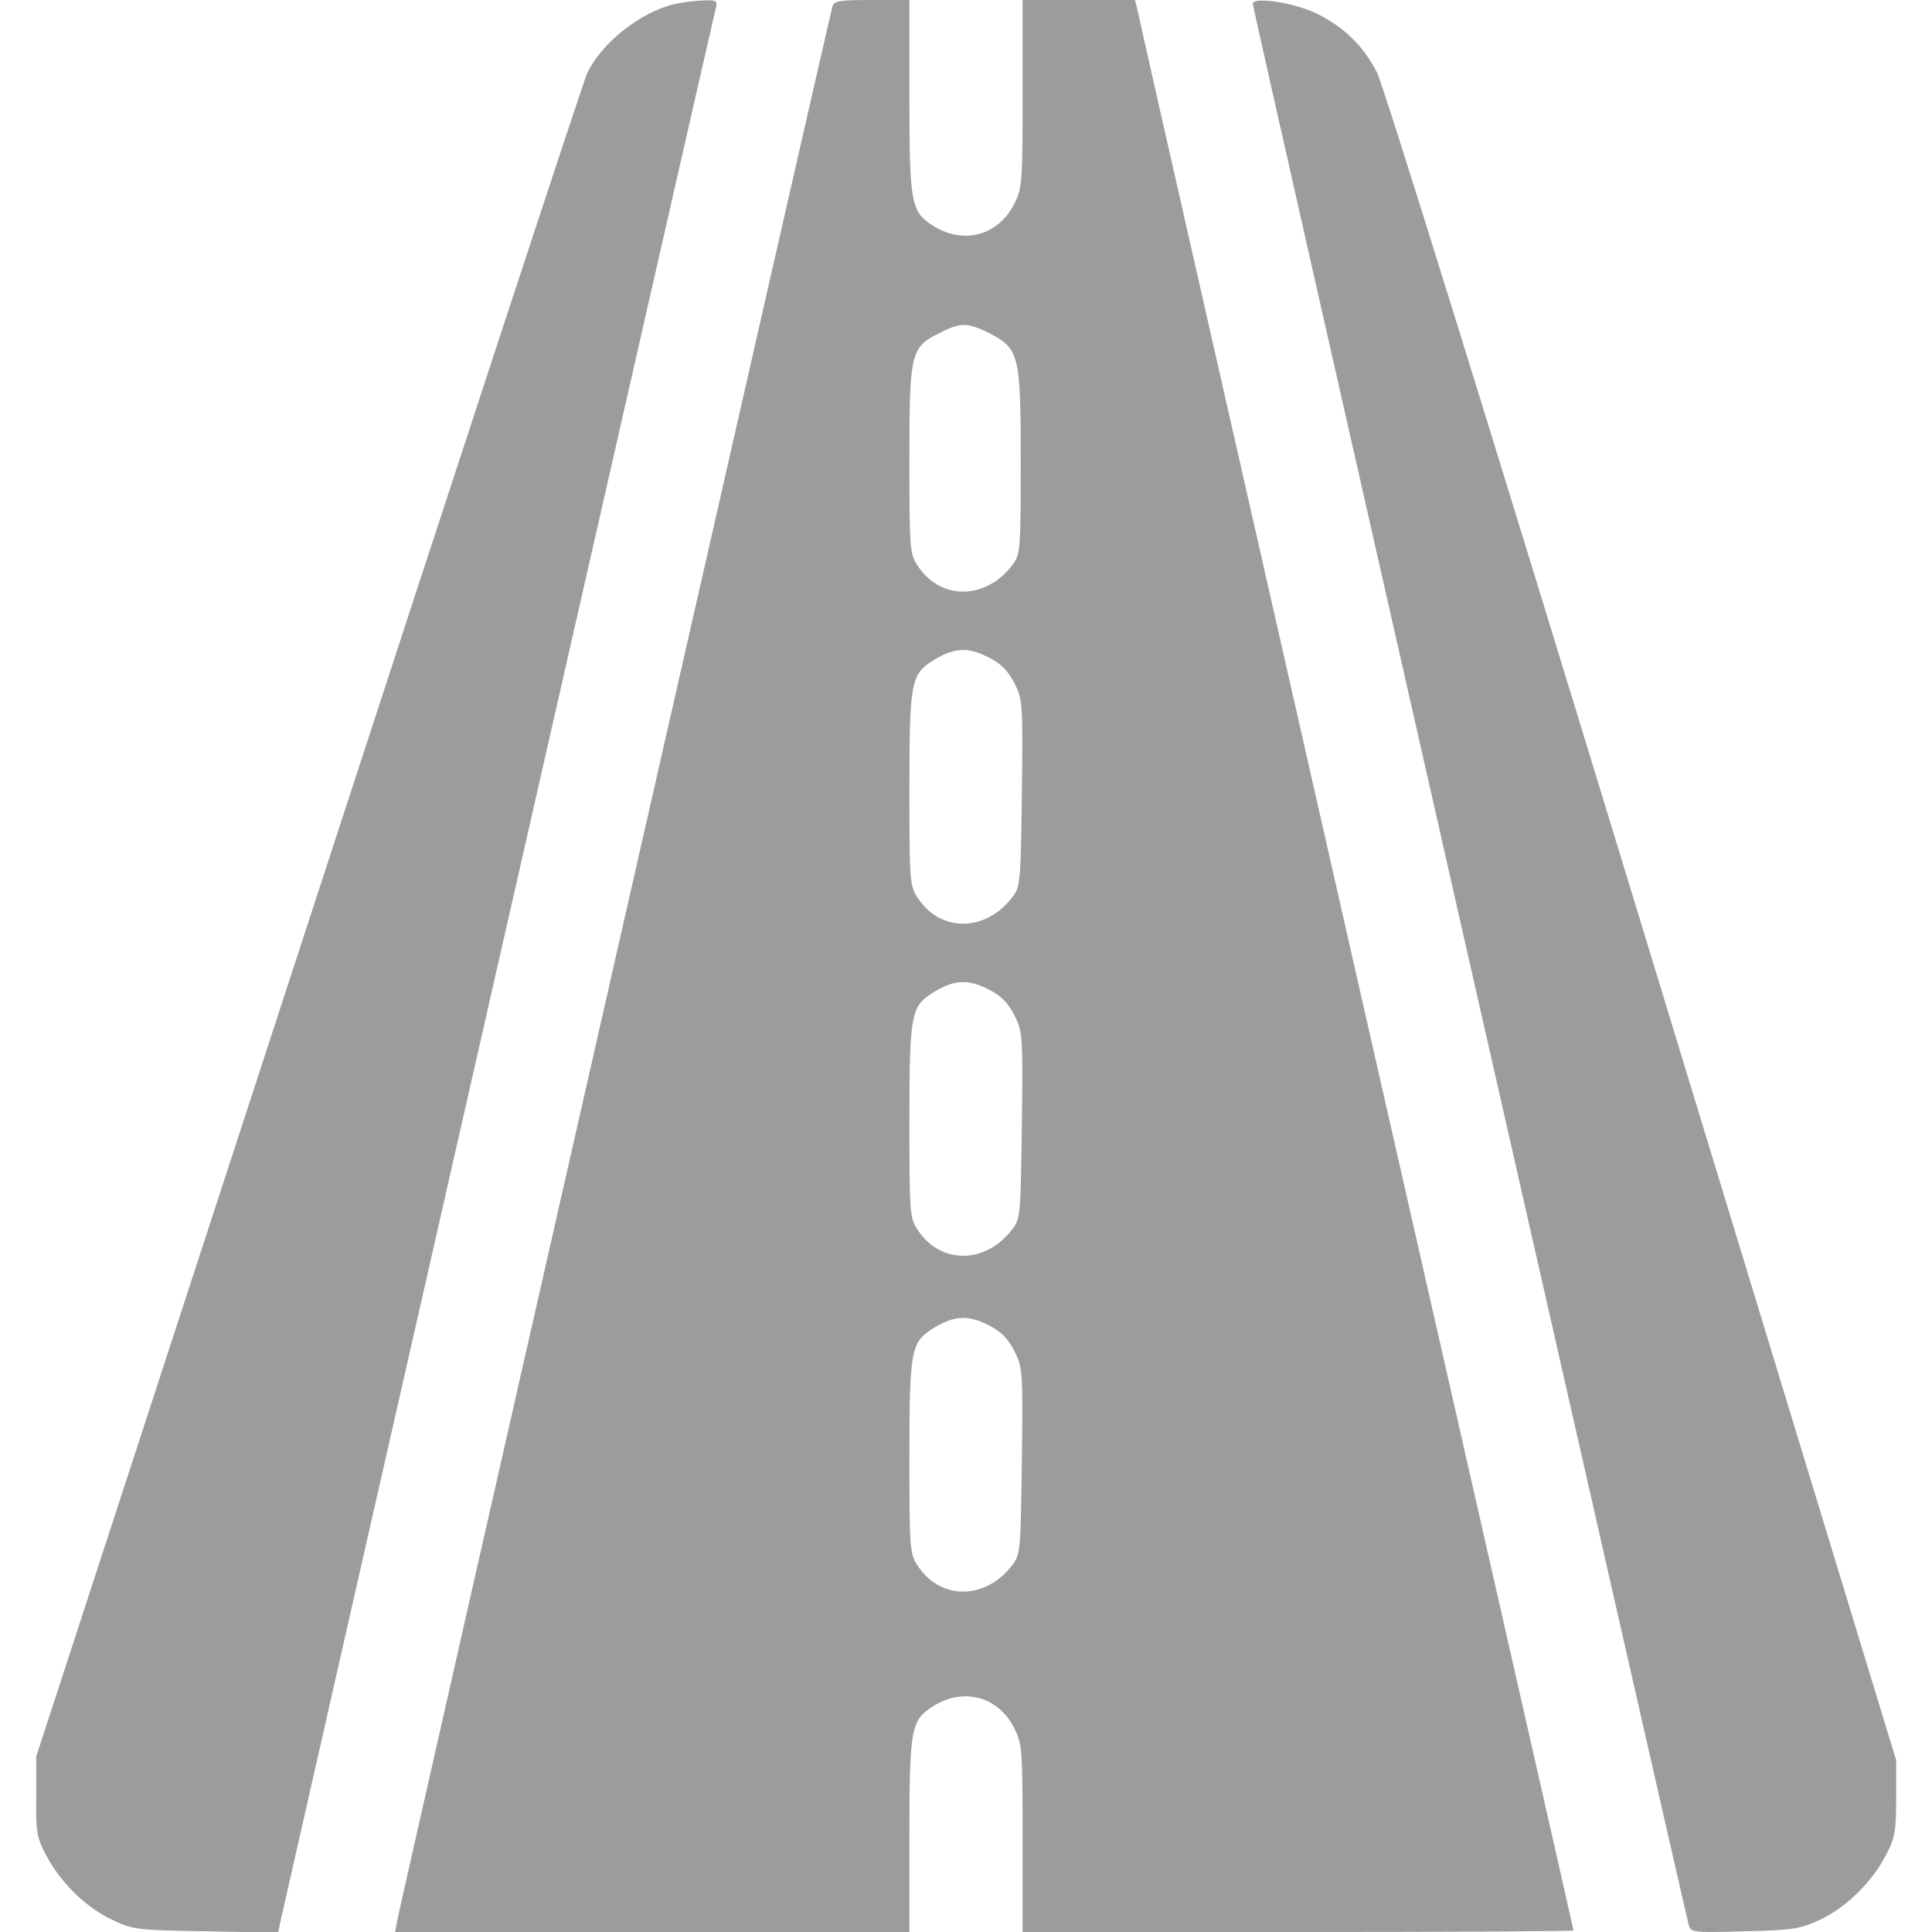 <svg width="24" height="24" viewBox="0 0 24 24" fill="none" xmlns="http://www.w3.org/2000/svg">
<g clip-path="url(#clip0_10_1003)">
<path d="M8.377 0.051C7.955 0.15 7.472 0.534 7.294 0.909C7.247 1.012 5.686 5.761 3.83 11.456L0.45 21.82V22.312C0.445 22.762 0.455 22.823 0.577 23.053C0.755 23.39 1.073 23.7 1.397 23.85C1.65 23.972 1.706 23.977 2.559 23.991L3.455 24.009L3.483 23.873C3.516 23.714 8.85 0.258 8.892 0.103C8.916 0.009 8.902 -9.91821e-05 8.738 0.005C8.634 0.009 8.475 0.028 8.377 0.051Z" fill="#9C9C9C"/>
<path d="M10.341 0.08C10.303 0.202 4.969 23.667 4.936 23.85L4.908 24H8.105H11.297V22.8C11.297 21.469 11.316 21.366 11.597 21.192C11.972 20.958 12.403 21.075 12.6 21.469C12.698 21.666 12.703 21.727 12.703 22.837V24H16.125C18.009 24 19.547 23.991 19.547 23.981C19.547 23.972 18.342 18.67 16.87 12.202C15.403 5.737 14.175 0.347 14.152 0.22L14.1 -1.14441e-05H13.402H12.703V1.162C12.703 2.273 12.698 2.334 12.6 2.531C12.403 2.925 11.972 3.042 11.597 2.808C11.316 2.634 11.297 2.531 11.297 1.2V-1.14441e-05H10.833C10.43 -1.14441e-05 10.364 0.009 10.341 0.08ZM12.281 4.134C12.661 4.331 12.68 4.397 12.68 5.728C12.68 6.82 12.675 6.891 12.581 7.012C12.253 7.453 11.691 7.462 11.405 7.036C11.302 6.881 11.297 6.844 11.297 5.705C11.297 4.369 11.311 4.312 11.686 4.13C11.934 4.003 12.023 4.008 12.281 4.134ZM12.281 8.166C12.436 8.245 12.52 8.33 12.6 8.484C12.703 8.691 12.708 8.723 12.694 9.853C12.68 10.936 12.675 11.016 12.581 11.137C12.253 11.578 11.691 11.588 11.405 11.161C11.302 11.006 11.297 10.969 11.297 9.811C11.297 8.508 11.316 8.386 11.564 8.222C11.841 8.044 12.014 8.03 12.281 8.166ZM12.281 12.291C12.436 12.37 12.52 12.455 12.6 12.609C12.703 12.816 12.708 12.848 12.694 13.978C12.68 15.061 12.675 15.141 12.581 15.262C12.253 15.703 11.691 15.713 11.405 15.286C11.302 15.131 11.297 15.094 11.297 13.936C11.297 12.633 11.316 12.511 11.564 12.347C11.841 12.169 12.014 12.155 12.281 12.291ZM12.281 16.462C12.436 16.542 12.52 16.627 12.6 16.781C12.703 16.988 12.708 17.02 12.694 18.15C12.68 19.233 12.675 19.312 12.581 19.434C12.253 19.875 11.691 19.884 11.405 19.458C11.302 19.303 11.297 19.266 11.297 18.108C11.297 16.805 11.316 16.683 11.564 16.519C11.841 16.341 12.014 16.327 12.281 16.462Z" fill="#9C9C9C"/>
<path d="M15.562 0.047C15.562 0.103 20.93 23.747 20.981 23.925C21.009 24.005 21.056 24.009 21.675 23.991C22.27 23.977 22.364 23.962 22.603 23.85C22.927 23.7 23.245 23.391 23.424 23.053C23.541 22.828 23.555 22.758 23.555 22.336V21.867L20.405 11.531C18.478 5.212 17.194 1.083 17.105 0.9C16.936 0.567 16.683 0.323 16.336 0.159C16.055 0.028 15.562 -0.042 15.562 0.047Z" fill="#9C9C9C"/>
</g>
<defs>
<clipPath id="clip0_10_1003">
<rect width="24" height="24" fill="white"/>
</clipPath>
</defs>
</svg>
